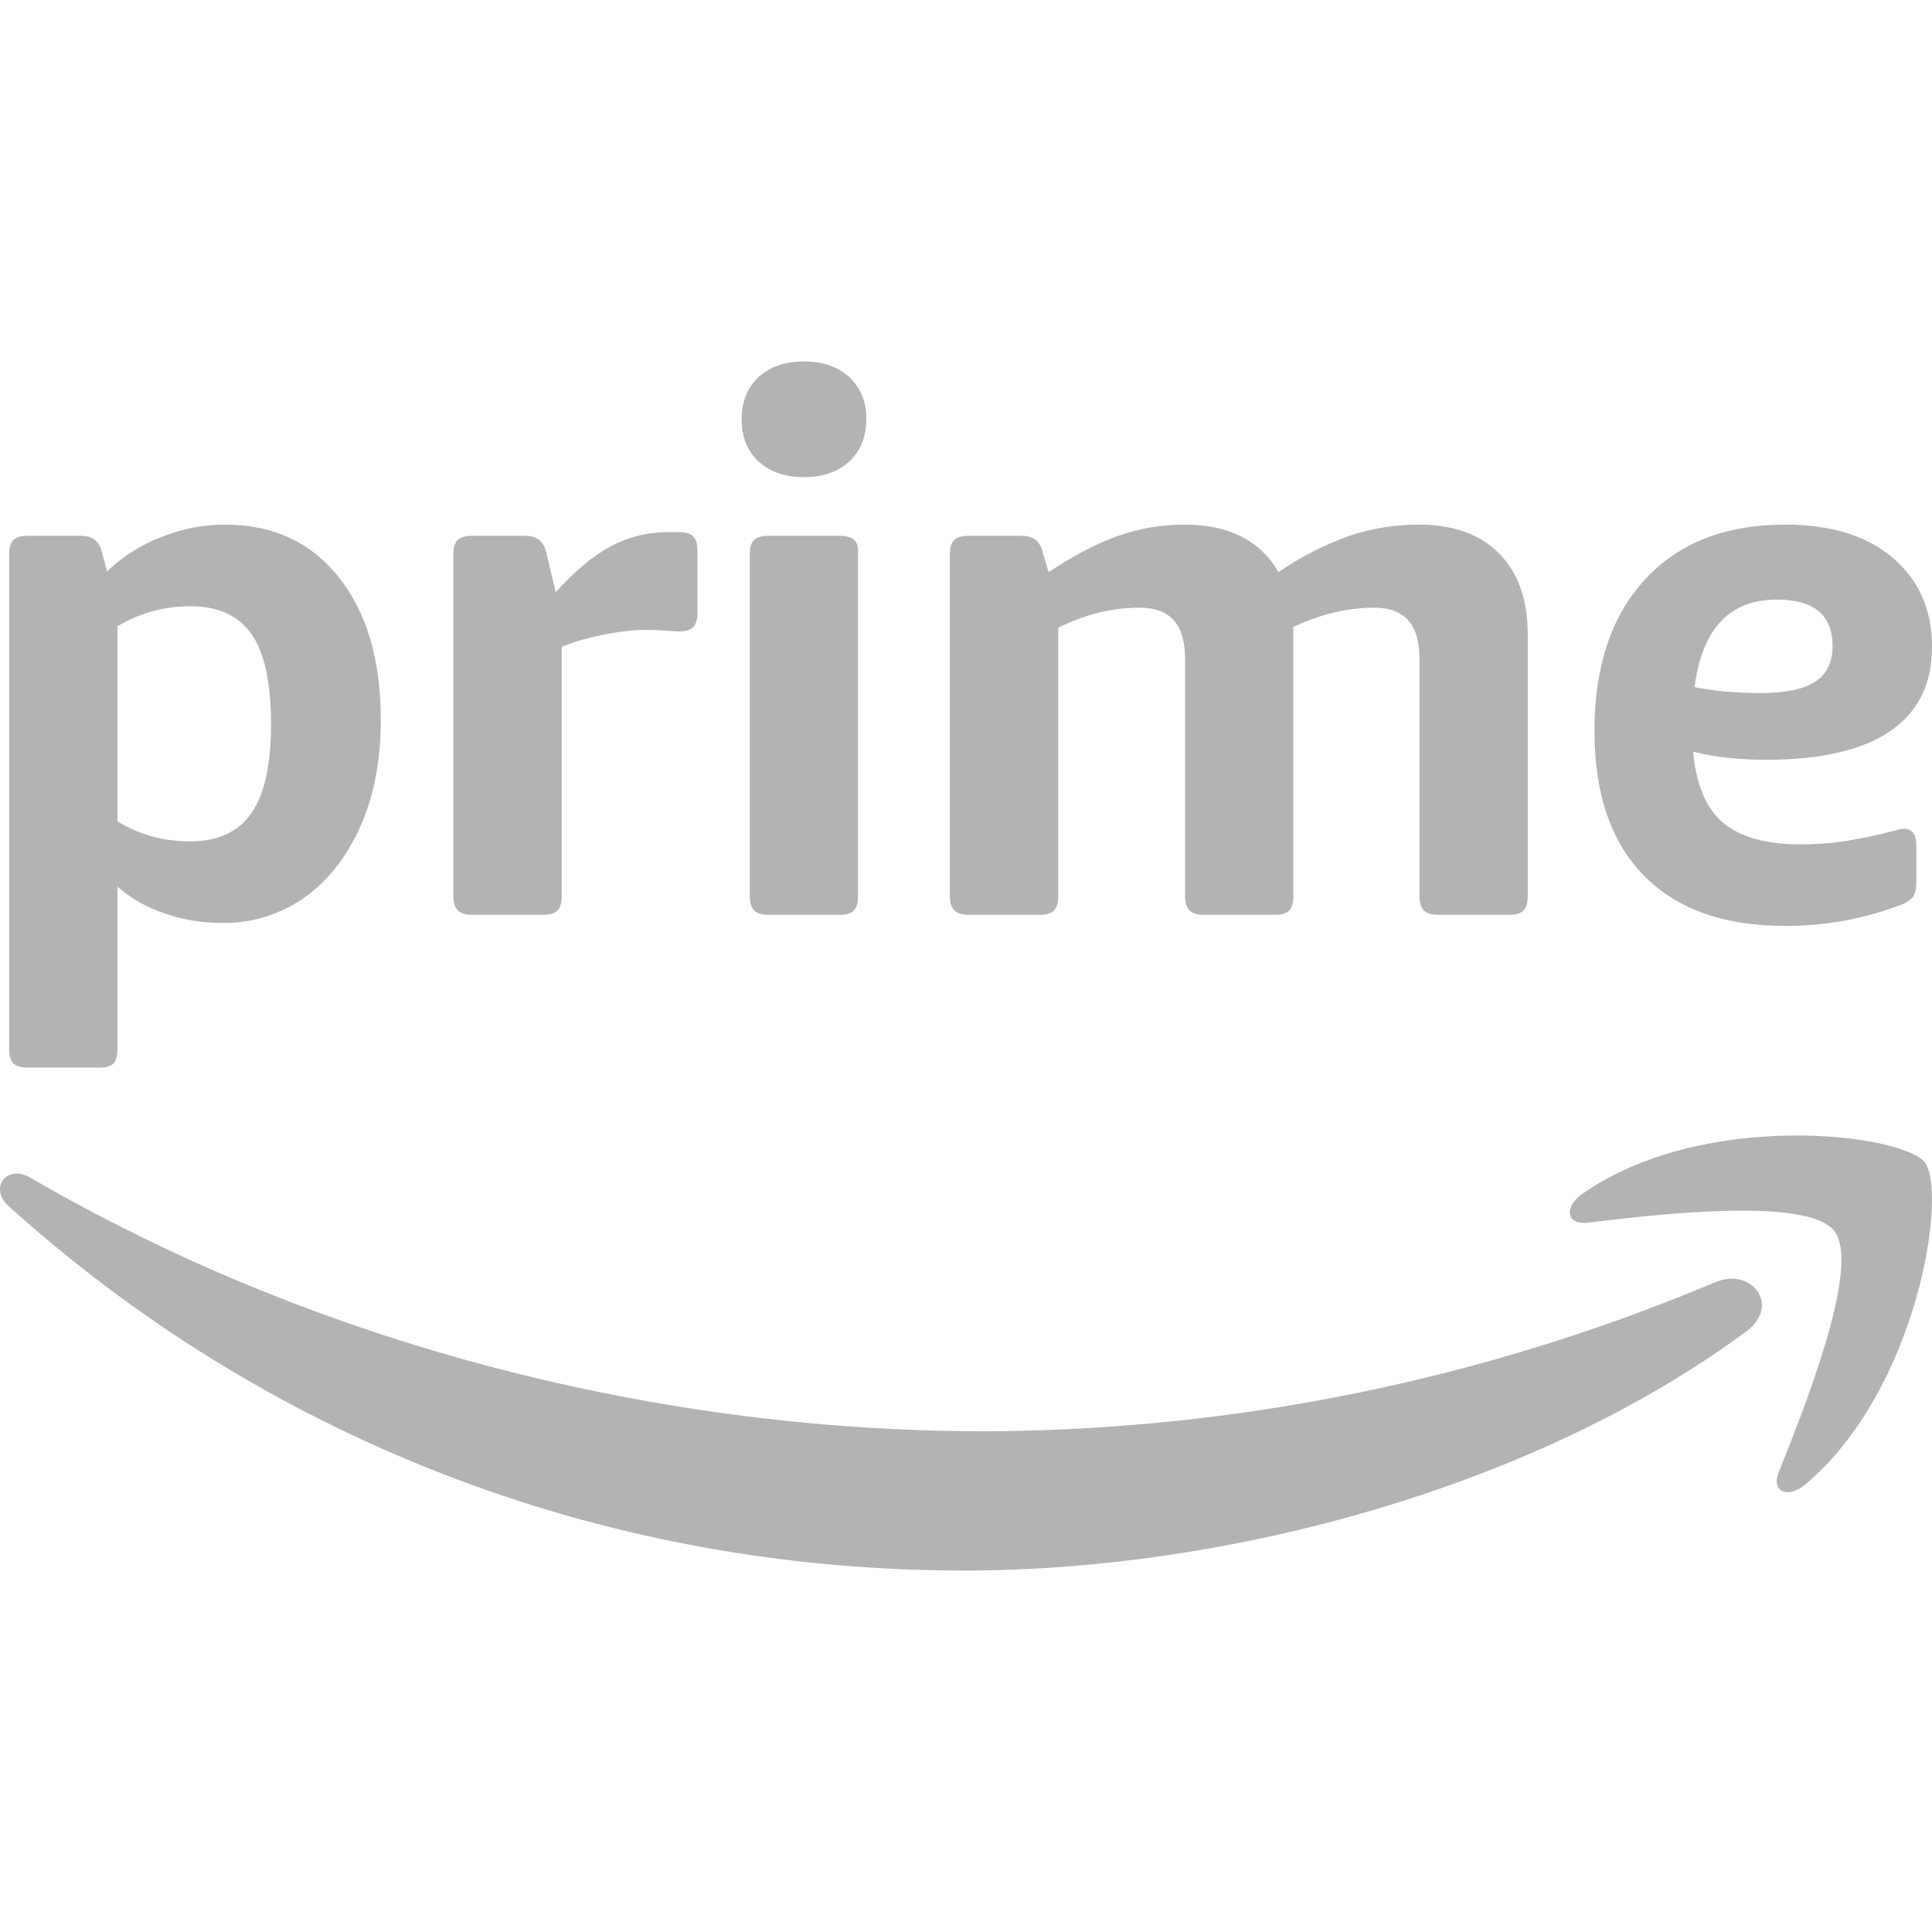 <svg width="80" height="80" viewBox="0 0 80 80" fill="none" xmlns="http://www.w3.org/2000/svg">
<path d="M75.957 50.973C74.837 49.54 68.55 50.293 65.727 50.63C64.87 50.733 64.74 49.987 65.51 49.443C70.523 45.923 78.737 46.943 79.693 48.12C80.653 49.31 79.44 57.543 74.743 61.477C74.02 62.077 73.333 61.757 73.653 60.96C74.71 58.32 77.077 52.407 75.953 50.973M72.31 55.133C63.553 61.6 50.853 65.033 39.92 65.033C24.597 65.033 10.797 59.367 0.353 49.94C-0.467 49.2 0.267 48.19 1.253 48.763C12.52 55.32 26.45 59.267 40.84 59.267C51.216 59.218 61.479 57.118 71.04 53.087C72.52 52.46 73.76 54.063 72.31 55.133ZM73.917 38.34C71.379 38.34 69.429 37.644 68.067 36.253C66.704 34.86 66.023 32.863 66.023 30.263C66.023 27.601 66.72 25.512 68.113 23.997C69.507 22.481 71.441 21.723 73.917 21.723C75.823 21.723 77.313 22.184 78.387 23.107C79.462 24.027 80 25.254 80 26.79C80 28.325 79.422 29.488 78.267 30.277C77.107 31.065 75.401 31.46 73.15 31.46C71.983 31.46 70.97 31.348 70.11 31.123C70.232 32.494 70.647 33.477 71.353 34.07C72.06 34.665 73.13 34.963 74.563 34.963C75.139 34.963 75.697 34.927 76.237 34.853C77.061 34.73 77.877 34.555 78.68 34.33L78.833 34.317C79.18 34.317 79.353 34.552 79.353 35.023V36.437C79.353 36.763 79.309 36.993 79.22 37.127C79.078 37.294 78.89 37.417 78.68 37.48C77.158 38.055 75.543 38.346 73.917 38.34ZM72.903 28.697C73.948 28.697 74.705 28.538 75.177 28.22C75.648 27.902 75.883 27.415 75.883 26.76C75.883 25.471 75.117 24.827 73.583 24.827C71.617 24.827 70.479 26.034 70.17 28.45C70.992 28.617 71.903 28.699 72.903 28.697ZM40.103 37.88C39.837 37.88 39.641 37.819 39.517 37.697C39.394 37.572 39.333 37.378 39.333 37.113V22.953C39.333 22.667 39.394 22.467 39.517 22.353C39.641 22.242 39.837 22.187 40.103 22.187H42.313C42.784 22.187 43.071 22.411 43.173 22.86L43.42 23.69C44.504 22.974 45.482 22.468 46.353 22.17C47.222 21.87 48.118 21.721 49.04 21.723C50.884 21.723 52.184 22.379 52.94 23.69C53.853 23.061 54.845 22.554 55.89 22.183C56.81 21.877 57.762 21.723 58.747 21.723C60.18 21.723 61.291 22.123 62.08 22.923C62.867 23.721 63.26 24.837 63.26 26.27V37.113C63.26 37.38 63.204 37.574 63.093 37.697C62.982 37.819 62.782 37.88 62.493 37.88H59.543C59.277 37.88 59.082 37.819 58.96 37.697C58.838 37.572 58.777 37.378 58.777 37.113V27.253C58.777 25.86 58.152 25.163 56.903 25.163C55.797 25.163 54.68 25.43 53.553 25.963V37.113C53.553 37.38 53.498 37.574 53.387 37.697C53.276 37.819 53.075 37.88 52.787 37.88H49.84C49.573 37.88 49.378 37.819 49.253 37.697C49.133 37.572 49.072 37.378 49.07 37.113V27.253C49.07 25.86 48.445 25.163 47.197 25.163C46.05 25.163 44.924 25.44 43.82 25.993V37.113C43.82 37.38 43.763 37.574 43.65 37.697C43.537 37.819 43.337 37.88 43.05 37.88H40.103ZM33.29 19.757C32.512 19.757 31.888 19.542 31.417 19.113C30.945 18.682 30.71 18.099 30.71 17.363C30.71 16.625 30.945 16.041 31.417 15.61C31.885 15.181 32.51 14.967 33.29 14.967C34.068 14.967 34.692 15.181 35.163 15.61C35.4 15.834 35.586 16.107 35.708 16.409C35.83 16.712 35.885 17.037 35.87 17.363C35.87 18.097 35.634 18.68 35.163 19.113C34.692 19.542 34.068 19.757 33.29 19.757ZM31.813 37.88C31.547 37.88 31.352 37.819 31.23 37.697C31.108 37.572 31.047 37.377 31.047 37.11V22.953C31.047 22.667 31.108 22.467 31.23 22.353C31.354 22.242 31.549 22.187 31.813 22.187H34.763C35.05 22.187 35.25 22.242 35.363 22.353C35.533 22.52 35.53 22.667 35.53 22.953V37.11C35.53 37.377 35.474 37.572 35.363 37.697C35.252 37.821 35.052 37.882 34.763 37.88H31.813ZM19.543 37.88C19.277 37.88 19.081 37.819 18.957 37.697C18.837 37.572 18.775 37.378 18.773 37.113V22.953C18.773 22.667 18.834 22.467 18.957 22.353C19.081 22.242 19.277 22.187 19.543 22.187H21.753C22.224 22.187 22.511 22.411 22.613 22.86L23.013 24.517C23.831 23.617 24.603 22.978 25.33 22.6C26.059 22.222 26.832 22.033 27.65 22.033H28.083C28.368 22.033 28.571 22.089 28.693 22.2C28.818 22.313 28.88 22.513 28.88 22.8V25.377C28.88 25.643 28.823 25.839 28.71 25.963C28.597 26.083 28.397 26.144 28.11 26.147C27.925 26.143 27.741 26.132 27.557 26.113C27.27 26.091 26.983 26.081 26.697 26.083C26.23 26.083 25.657 26.15 24.977 26.283C24.303 26.417 23.731 26.585 23.26 26.79V37.113C23.26 37.38 23.203 37.574 23.09 37.697C22.977 37.819 22.777 37.88 22.49 37.88H19.543ZM1.147 44.207C0.88 44.207 0.685 44.151 0.563 44.04C0.441 43.924 0.38 43.724 0.38 43.44V22.953C0.38 22.667 0.441 22.467 0.563 22.353C0.685 22.24 0.88 22.184 1.147 22.187H3.36C3.827 22.187 4.113 22.411 4.22 22.86L4.433 23.66C5.074 23.045 5.831 22.565 6.66 22.247C7.503 21.901 8.405 21.723 9.317 21.723C11.303 21.723 12.874 22.45 14.03 23.903C15.188 25.359 15.767 27.325 15.767 29.803C15.767 31.503 15.48 32.988 14.907 34.257C14.333 35.523 13.556 36.501 12.573 37.19C11.582 37.877 10.4 38.236 9.193 38.217C8.355 38.217 7.557 38.083 6.797 37.817C6.086 37.58 5.428 37.205 4.863 36.713V43.44C4.863 43.724 4.808 43.924 4.697 44.04C4.581 44.151 4.381 44.207 4.097 44.207H1.147ZM7.873 34.84C9.02 34.84 9.864 34.451 10.407 33.673C10.951 32.893 11.223 31.664 11.223 29.987C11.223 28.287 10.957 27.048 10.423 26.27C9.89 25.492 9.04 25.103 7.873 25.103C6.807 25.103 5.803 25.379 4.863 25.93V34.01C5.763 34.563 6.767 34.84 7.873 34.84Z" fill="#B3B3B3"/>
</svg>
